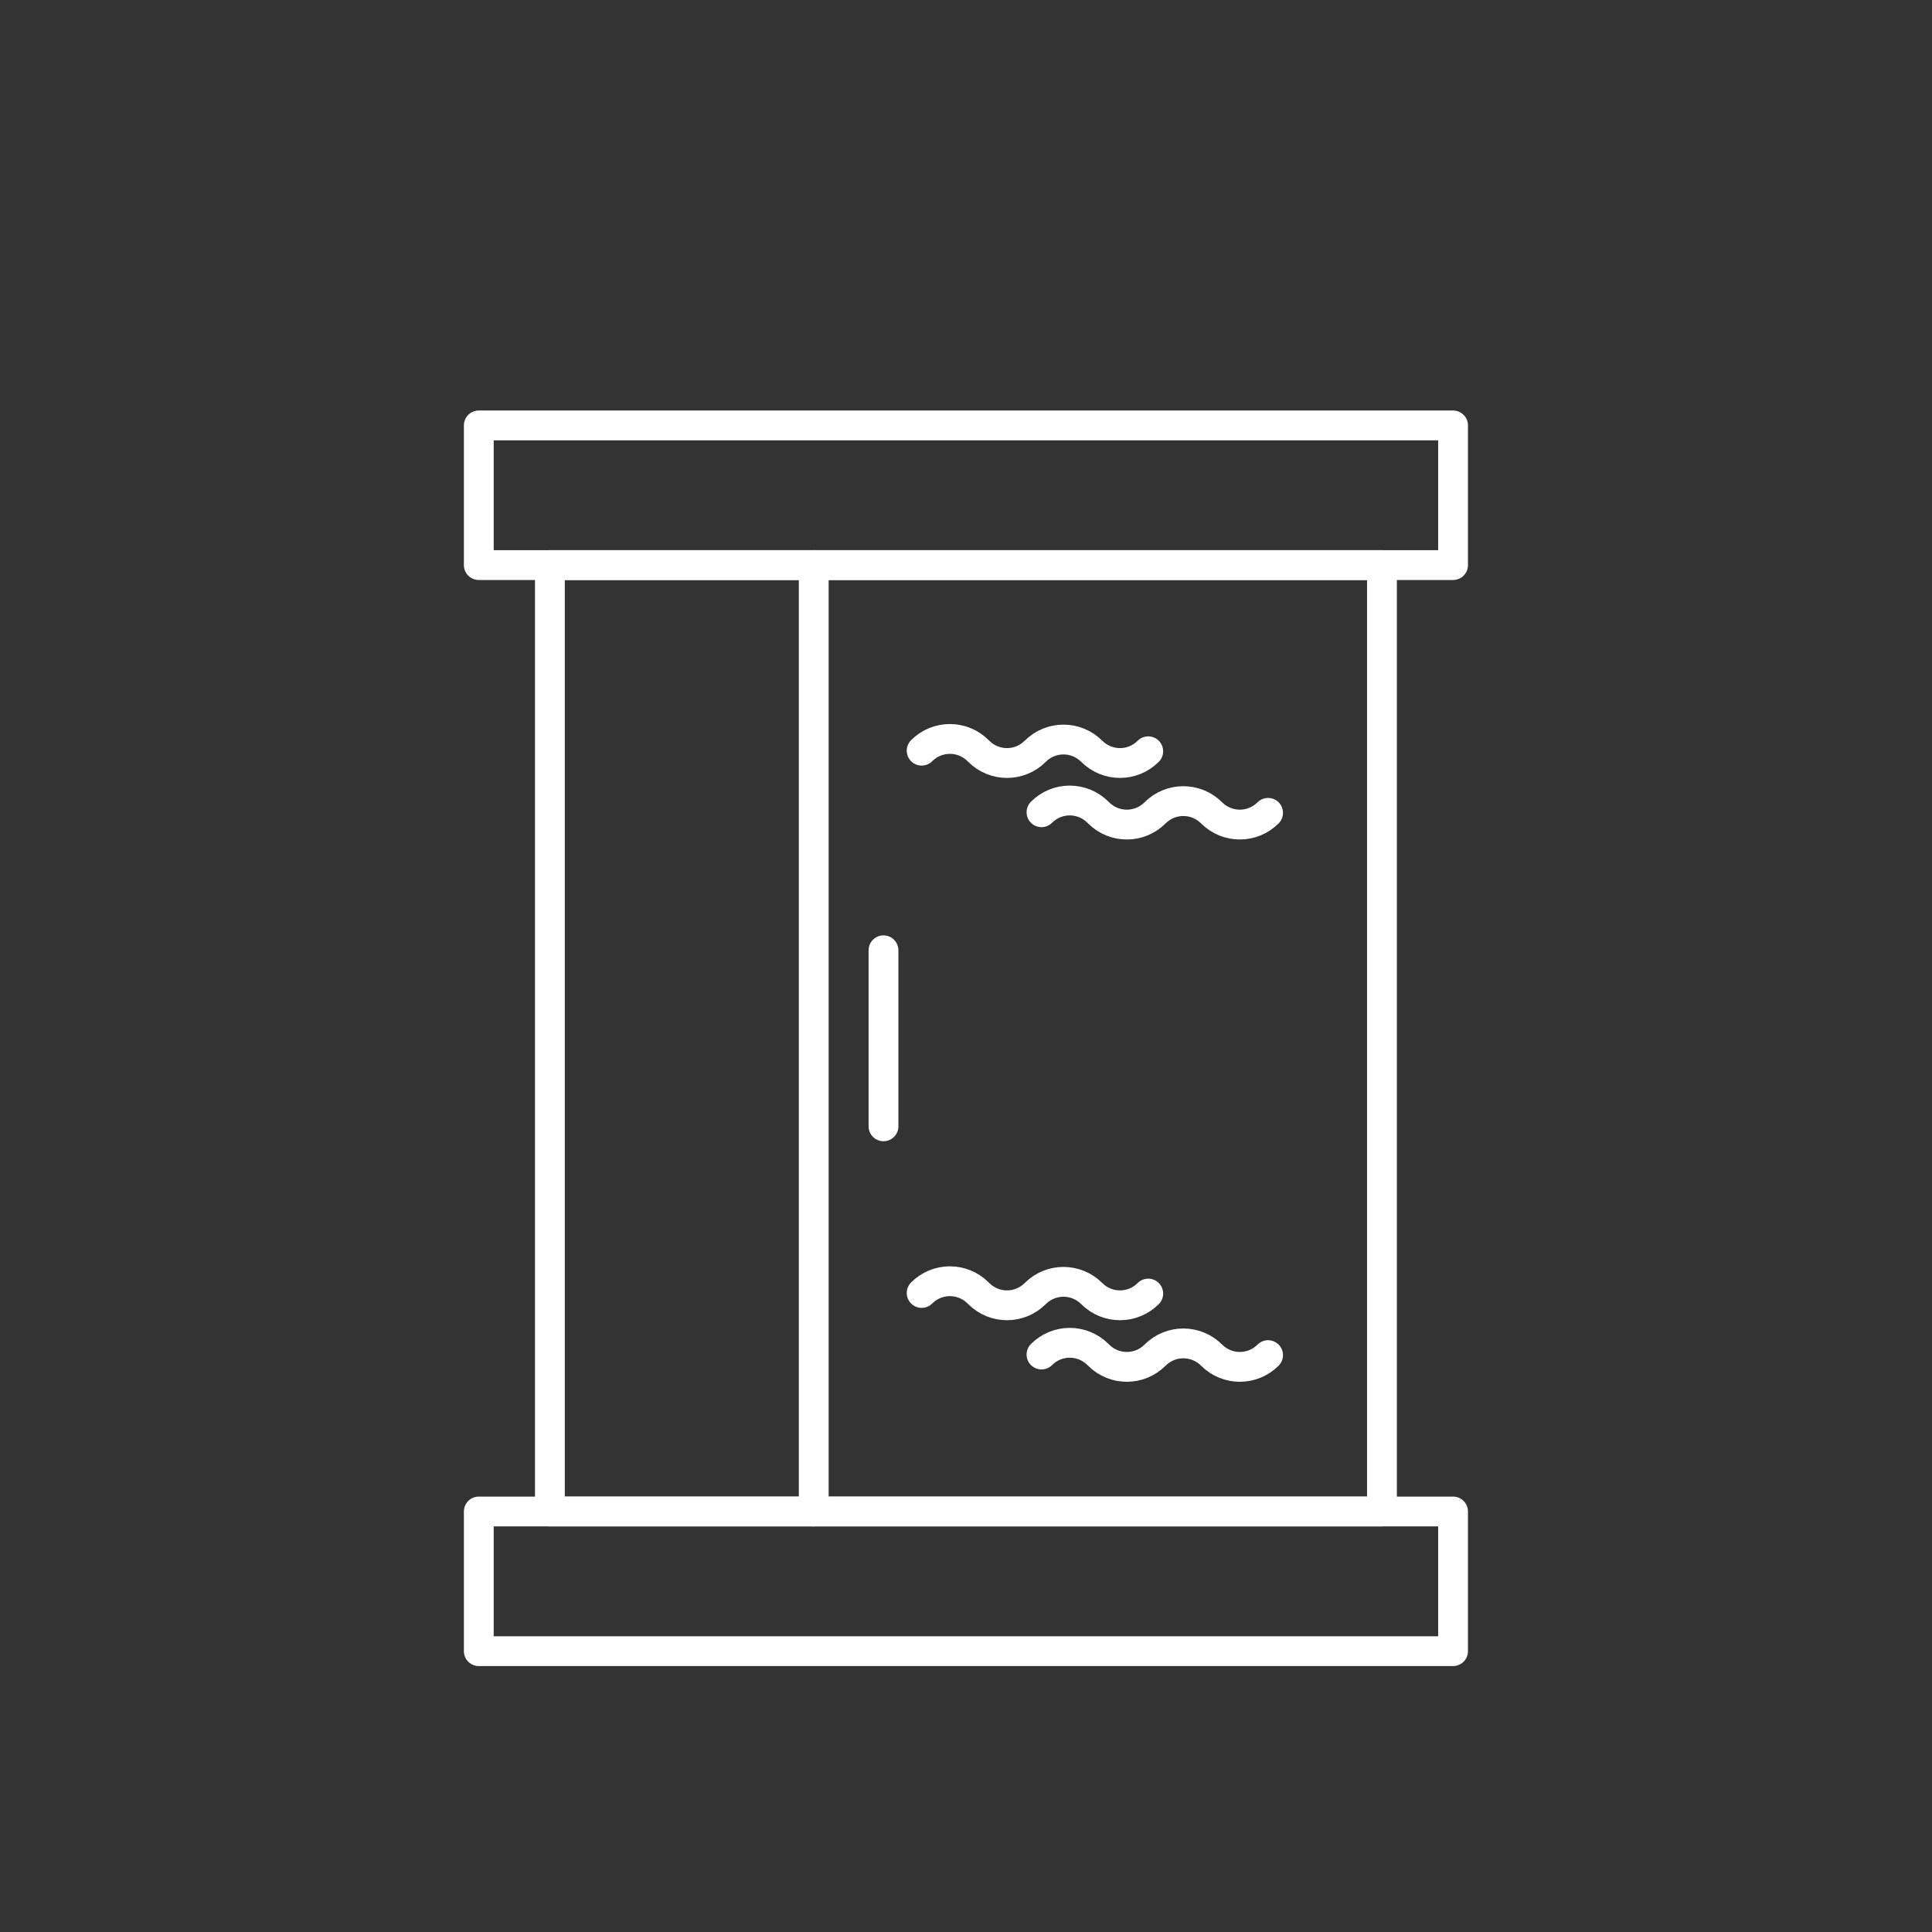 <?xml version="1.0" encoding="UTF-8"?>
<svg id="Réteg_2" xmlns="http://www.w3.org/2000/svg" viewBox="0 0 129.61 129.61">
  <rect x="0" y="0" width="129.61" height="129.61" fill="#333333" stroke="none"/>
  <defs>
    <style>
      .cls-1, .cls-2 {
        fill: none;
      }

      .cls-2 {
        stroke: #fff;
        stroke-linecap: round;
        stroke-linejoin: round;
        stroke-width: 2px;
      }
    </style>
  </defs>
  <g id="Réteg_1">
    <g>
      <rect class="cls-1" width="129.61" height="129.61"/>
      <rect class="cls-2" x="36.89" y="37.91" width="55.82" height="63.49"/>
      <rect class="cls-2" x="32.12" y="28.54" width="65.36" height="9.37"/>
      <rect class="cls-2" x="32.12" y="101.4" width="65.36" height="9.37"/>
      <line class="cls-2" x1="54.59" y1="37.91" x2="54.59" y2="101.4"/>
      <line class="cls-2" x1="59.27" y1="63.75" x2="59.27" y2="75.56"/>
      <path class="cls-2" d="M61.83,50.36c1.05-1.05,2.74-1.05,3.79,0l.04.04c1.05,1.05,2.74,1.05,3.79,0h0c1.05-1.05,2.74-1.05,3.79,0h0c1.05,1.05,2.74,1.05,3.79,0"/>
      <path class="cls-2" d="M69.87,54.49c1.05-1.05,2.74-1.05,3.79,0l.04.04c1.05,1.05,2.74,1.05,3.79,0h0c1.05-1.05,2.74-1.05,3.79,0h0c1.05,1.05,2.74,1.05,3.79,0"/>
      <path class="cls-2" d="M61.83,86.74c1.05-1.05,2.74-1.05,3.79,0l.04.04c1.05,1.05,2.74,1.05,3.79,0h0c1.05-1.05,2.74-1.05,3.79,0h0c1.05,1.05,2.74,1.05,3.79,0"/>
      <path class="cls-2" d="M69.87,90.87c1.05-1.05,2.74-1.05,3.79,0l.04.04c1.05,1.05,2.74,1.05,3.79,0h0c1.05-1.05,2.74-1.05,3.79,0h0c1.05,1.05,2.74,1.05,3.79,0"/>
    </g>
  </g>
</svg>